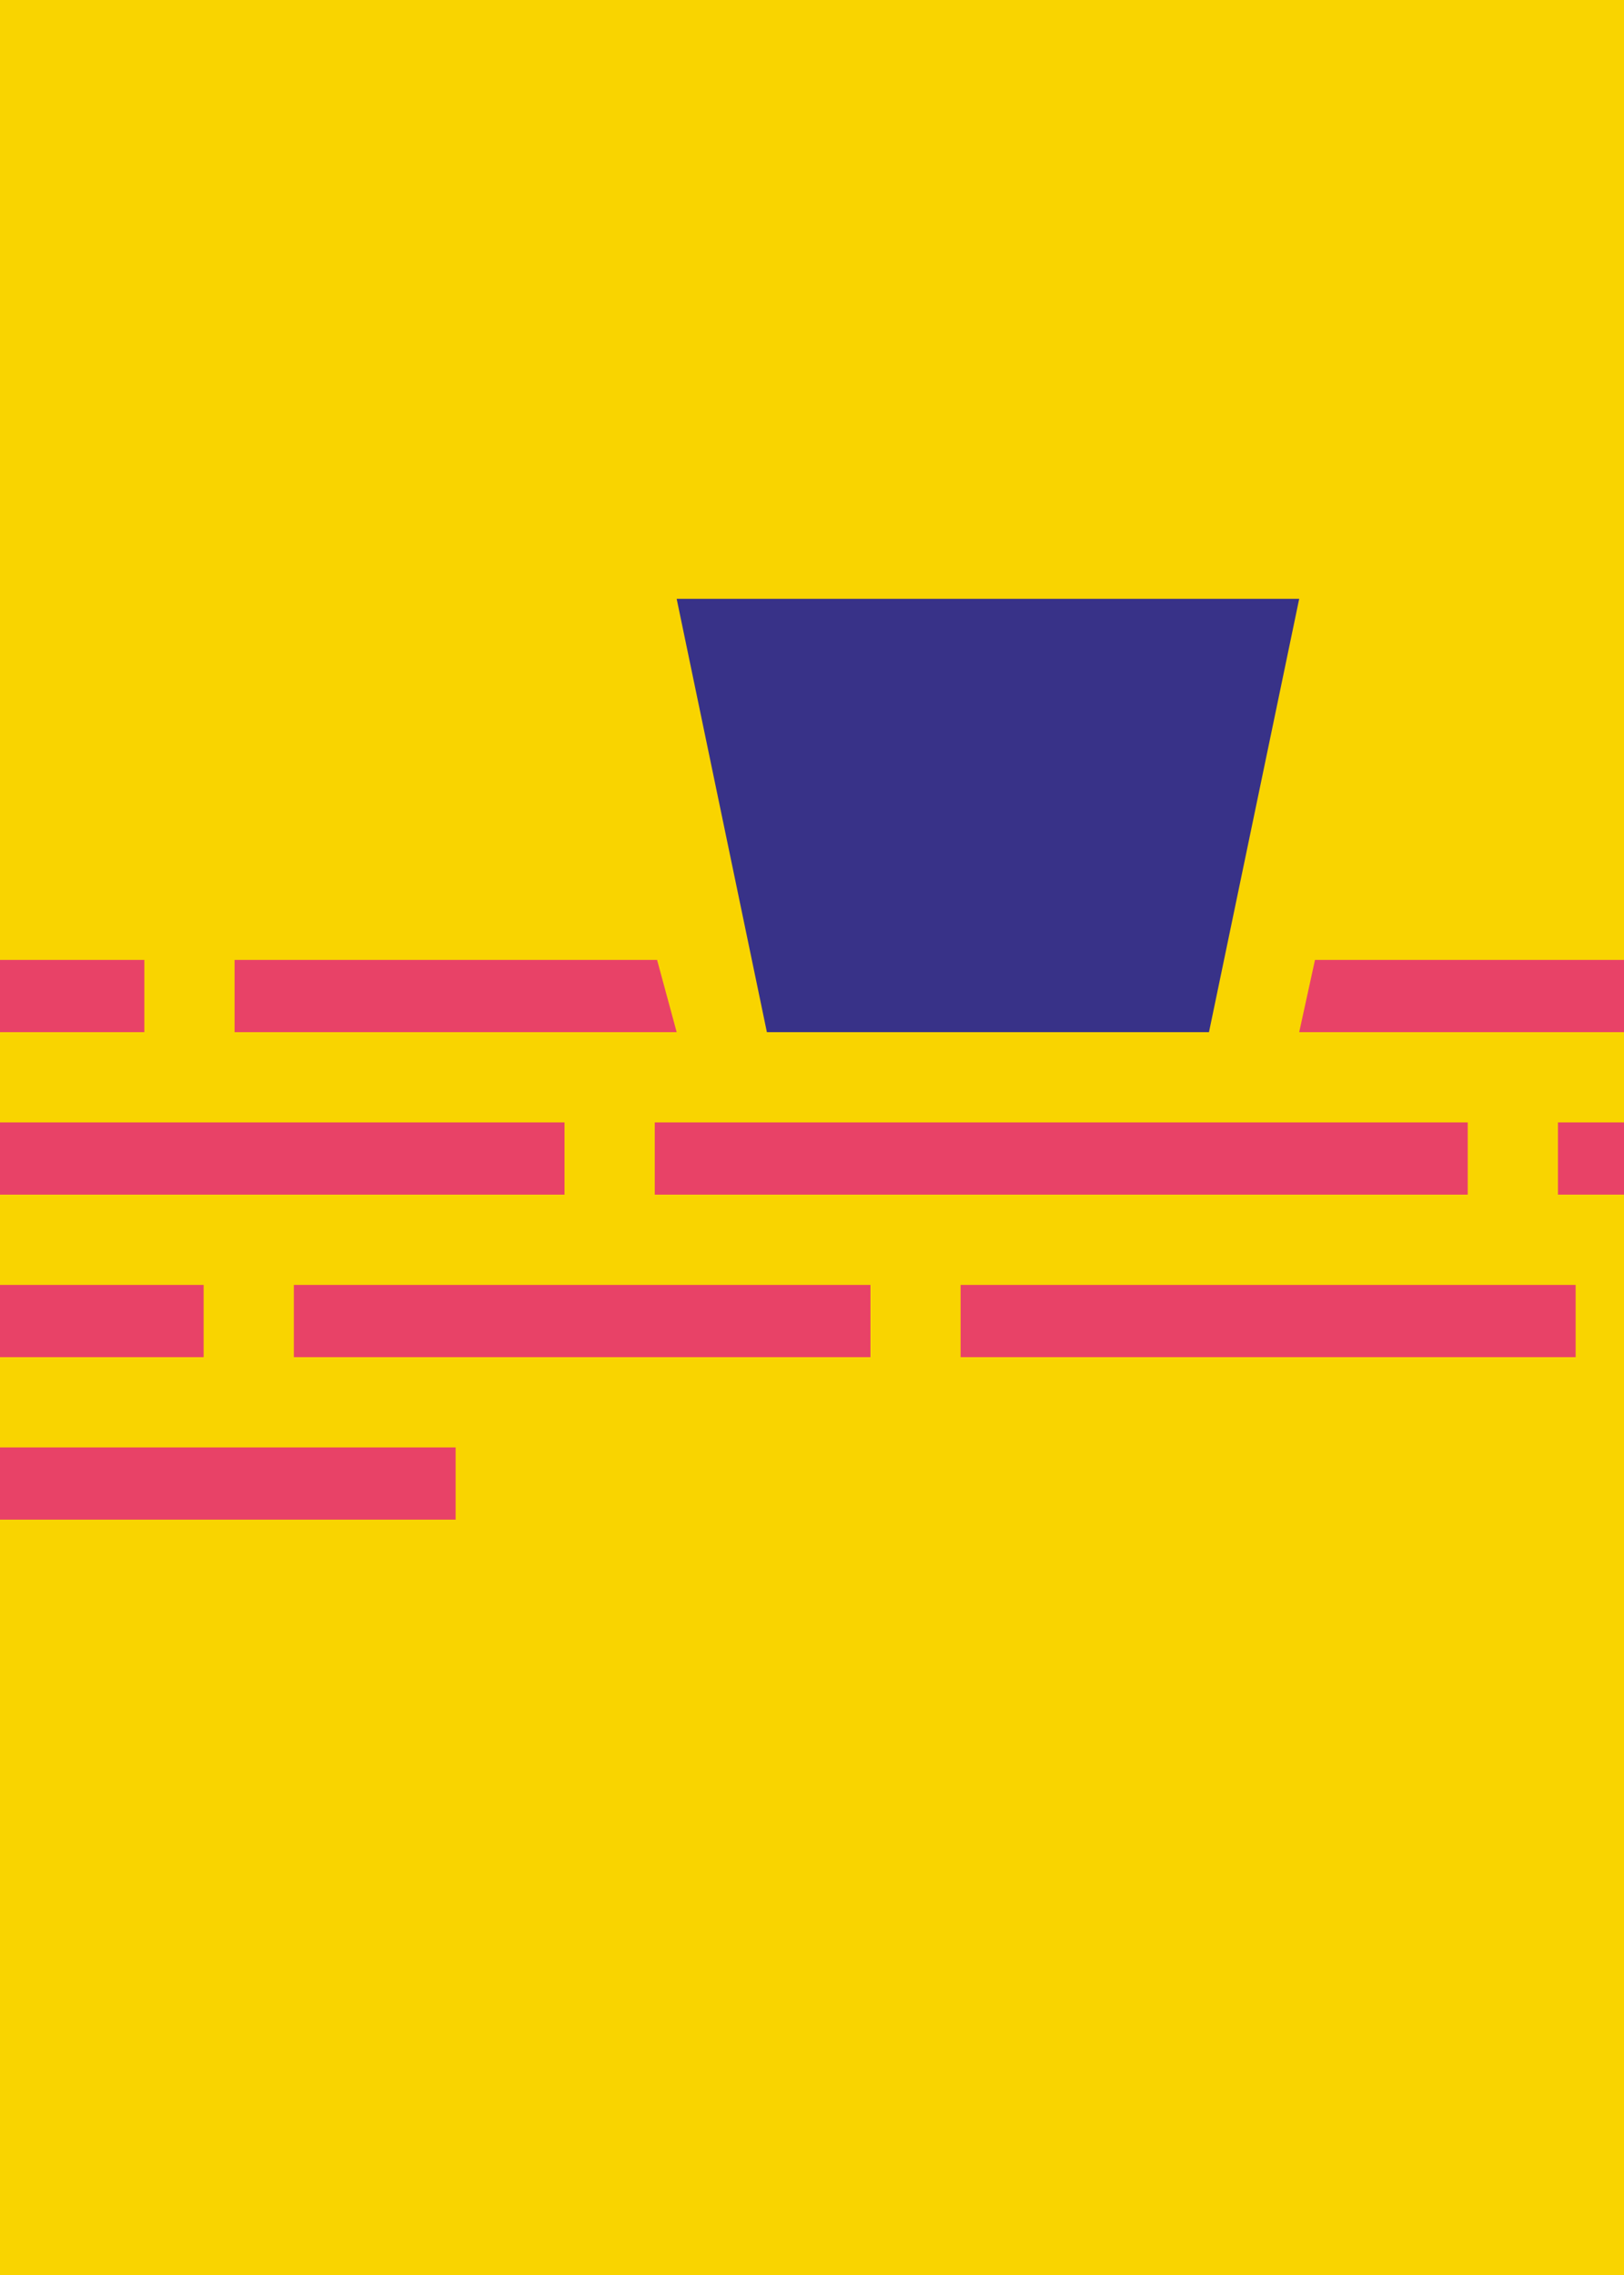 <?xml version="1.0" encoding="utf-8"?>
<!-- Generator: Adobe Illustrator 21.1.0, SVG Export Plug-In . SVG Version: 6.00 Build 0)  -->
<svg version="1.1" id="Layer_1" xmlns="http://www.w3.org/2000/svg" xmlns:xlink="http://www.w3.org/1999/xlink" x="0px" y="0px"
	 viewBox="0 0 180 252" style="enable-background:new 0 0 180 252;" xml:space="preserve">
<style type="text/css">
	.st0{fill:#F9D400;}
	.st1{fill:#E84267;}
	.st2{fill:#383288;}
</style>
<title>Untitled-1</title>
<path class="st0" d="M0,0h180v252H0V0z"/>
<path class="st1" d="M75,114.33H26v-8h46.83L75,114.33z"/>
<path class="st1" d="M0,106.33h16v8H0V106.33z"/>
<path class="st1" d="M180,114.33h-36l1.75-8H180V114.33z"/>
<path class="st2" d="M134,114.33H85l-10-48h69L134,114.33z"/>
<path class="st1" d="M0,124.33h62.57v8H0V124.33z"/>
<path class="st1" d="M72.57,124.33h90.11v8H72.57V124.33z"/>
<path class="st1" d="M172.68,124.33H180v8h-7.32V124.33z"/>
<path class="st1" d="M0,142.33h22.57v8H0V142.33z"/>
<path class="st1" d="M32.57,142.33h63.91v8H32.57V142.33z"/>
<path class="st1" d="M0,160.33h50.5v8H0V160.33z"/>
<path class="st1" d="M106.47,142.33h68.17v8h-68.17V142.33z"/>
</svg>
